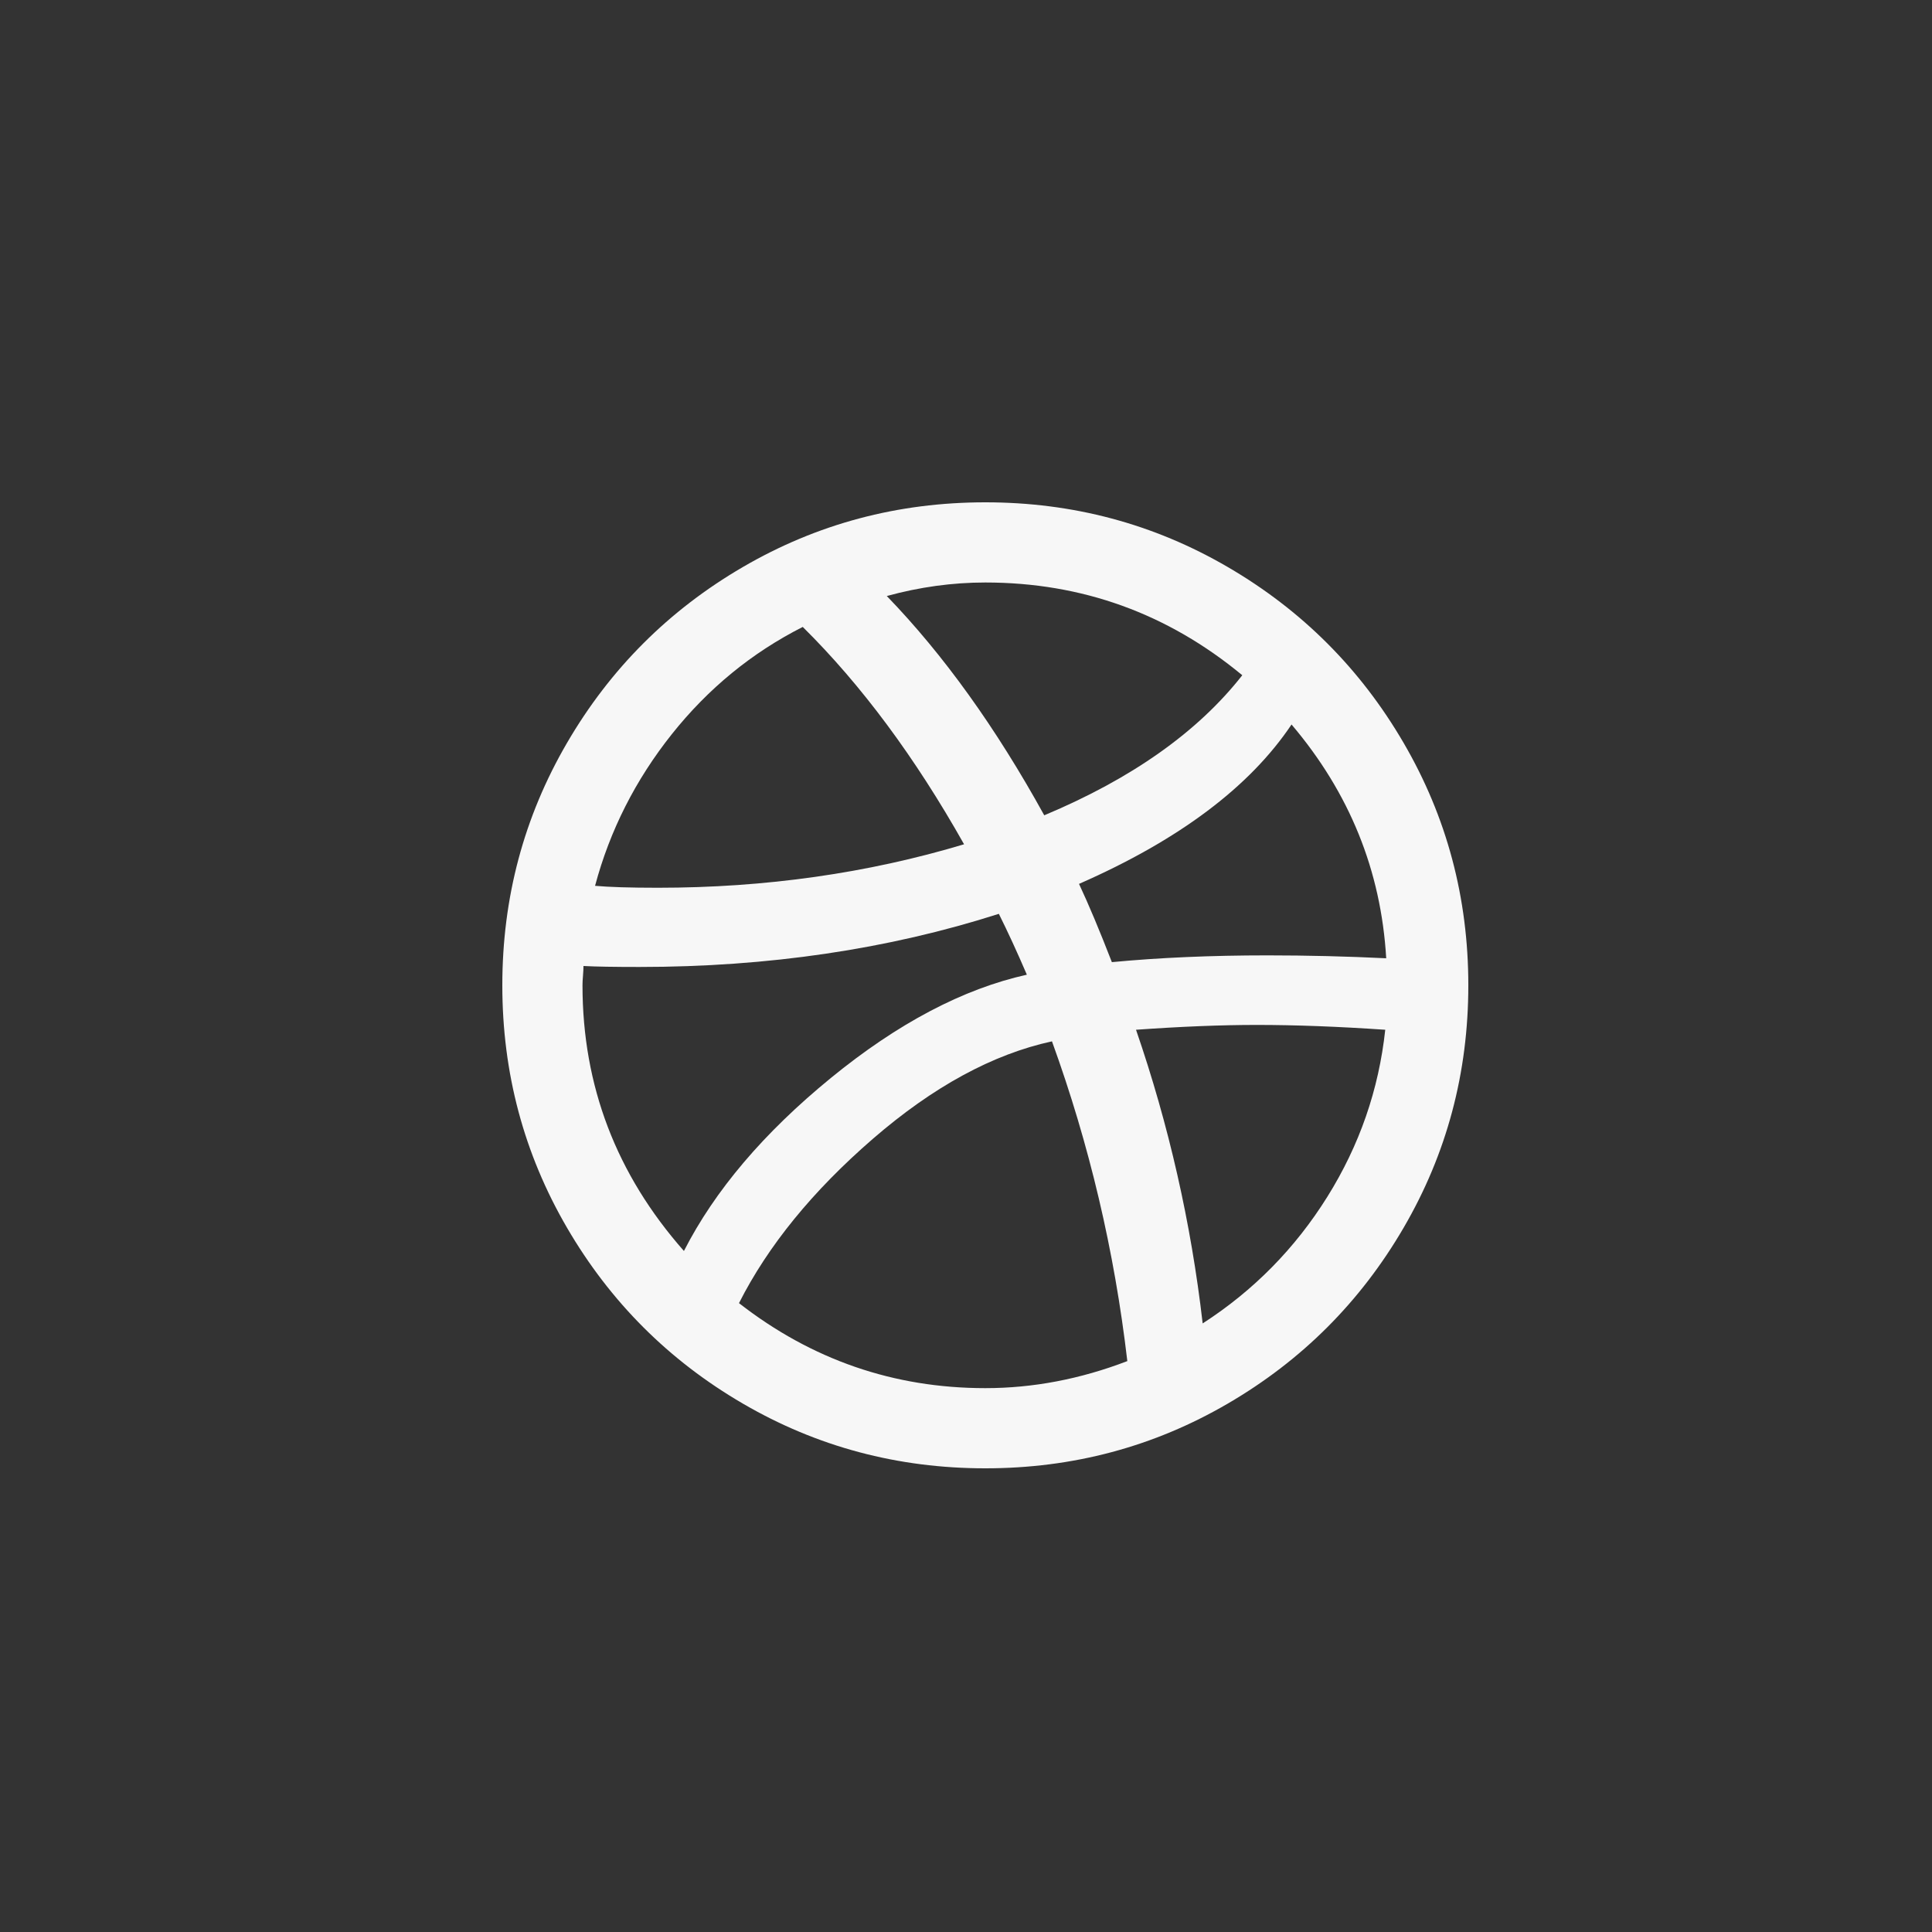 <?xml version="1.0" encoding="UTF-8" standalone="no"?>
<svg width="50px" height="50px" viewBox="0 0 50 50" version="1.1" xmlns="http://www.w3.org/2000/svg" xmlns:xlink="http://www.w3.org/1999/xlink">
    <rect x="0" y="0" width="50" height="50" fill="#333333" stroke="none"/>
    <!-- Generator: Sketch 3.7.2 (28276) - http://www.bohemiancoding.com/sketch -->
    <title>Artboard</title>
    <desc>Created with Sketch.</desc>
    <defs></defs>
    <g id="Page-1" stroke="none" stroke-width="1" fill="none" fill-rule="evenodd">
        <g id="Artboard" fill="#F7F7F7">
            <path d="M13,25.5 C13,23.233 13.558,21.142 14.675,19.225 C15.792,17.308 17.308,15.792 19.225,14.675 C21.142,13.558 23.233,13 25.5,13 C27.767,13 29.858,13.558 31.775,14.675 C33.692,15.792 35.208,17.308 36.325,19.225 C37.442,21.142 38,23.233 38,25.5 C38,27.767 37.442,29.858 36.325,31.775 C35.208,33.692 33.692,35.208 31.775,36.325 C29.858,37.442 27.767,38 25.5,38 C23.233,38 21.142,37.442 19.225,36.325 C17.308,35.208 15.792,33.692 14.675,31.775 C13.558,29.858 13,27.767 13,25.5 L13,25.5 Z M15.075,25.5 C15.075,28.1 15.95,30.392 17.7,32.375 C18.5,30.808 19.767,29.317 21.5,27.9 C23.233,26.483 24.925,25.592 26.575,25.225 C26.325,24.642 26.083,24.117 25.85,23.65 C22.983,24.567 19.883,25.025 16.55,25.025 C15.9,25.025 15.417,25.017 15.1,25 C15.1,25.067 15.096,25.15 15.088,25.25 C15.079,25.35 15.075,25.433 15.075,25.5 L15.075,25.5 Z M15.4,22.925 C15.767,22.958 16.308,22.975 17.025,22.975 C19.808,22.975 22.45,22.6 24.95,21.85 C23.683,19.6 22.292,17.725 20.775,16.225 C19.458,16.892 18.329,17.817 17.387,19 C16.446,20.183 15.783,21.492 15.4,22.925 L15.4,22.925 Z M19.125,33.725 C21.008,35.192 23.133,35.925 25.5,35.925 C26.733,35.925 27.958,35.692 29.175,35.225 C28.842,32.375 28.192,29.617 27.225,26.95 C25.692,27.283 24.146,28.125 22.587,29.475 C21.029,30.825 19.875,32.242 19.125,33.725 L19.125,33.725 Z M22.95,15.425 C24.417,16.942 25.775,18.833 27.025,21.1 C29.292,20.15 31,18.942 32.15,17.475 C30.217,15.875 28,15.075 25.5,15.075 C24.65,15.075 23.8,15.192 22.95,15.425 L22.95,15.425 Z M27.925,22.875 C28.175,23.408 28.458,24.083 28.775,24.9 C30.008,24.783 31.35,24.725 32.8,24.725 C33.833,24.725 34.858,24.75 35.875,24.8 C35.742,22.533 34.925,20.517 33.425,18.75 C32.342,20.367 30.508,21.742 27.925,22.875 L27.925,22.875 Z M29.4,26.65 C30.25,29.117 30.825,31.65 31.125,34.25 C32.442,33.4 33.517,32.308 34.35,30.975 C35.183,29.642 35.683,28.2 35.85,26.65 C34.633,26.567 33.525,26.525 32.525,26.525 C31.608,26.525 30.567,26.567 29.4,26.65 L29.4,26.65 Z" id="Shape"></path>
        </g>
    </g>
</svg>